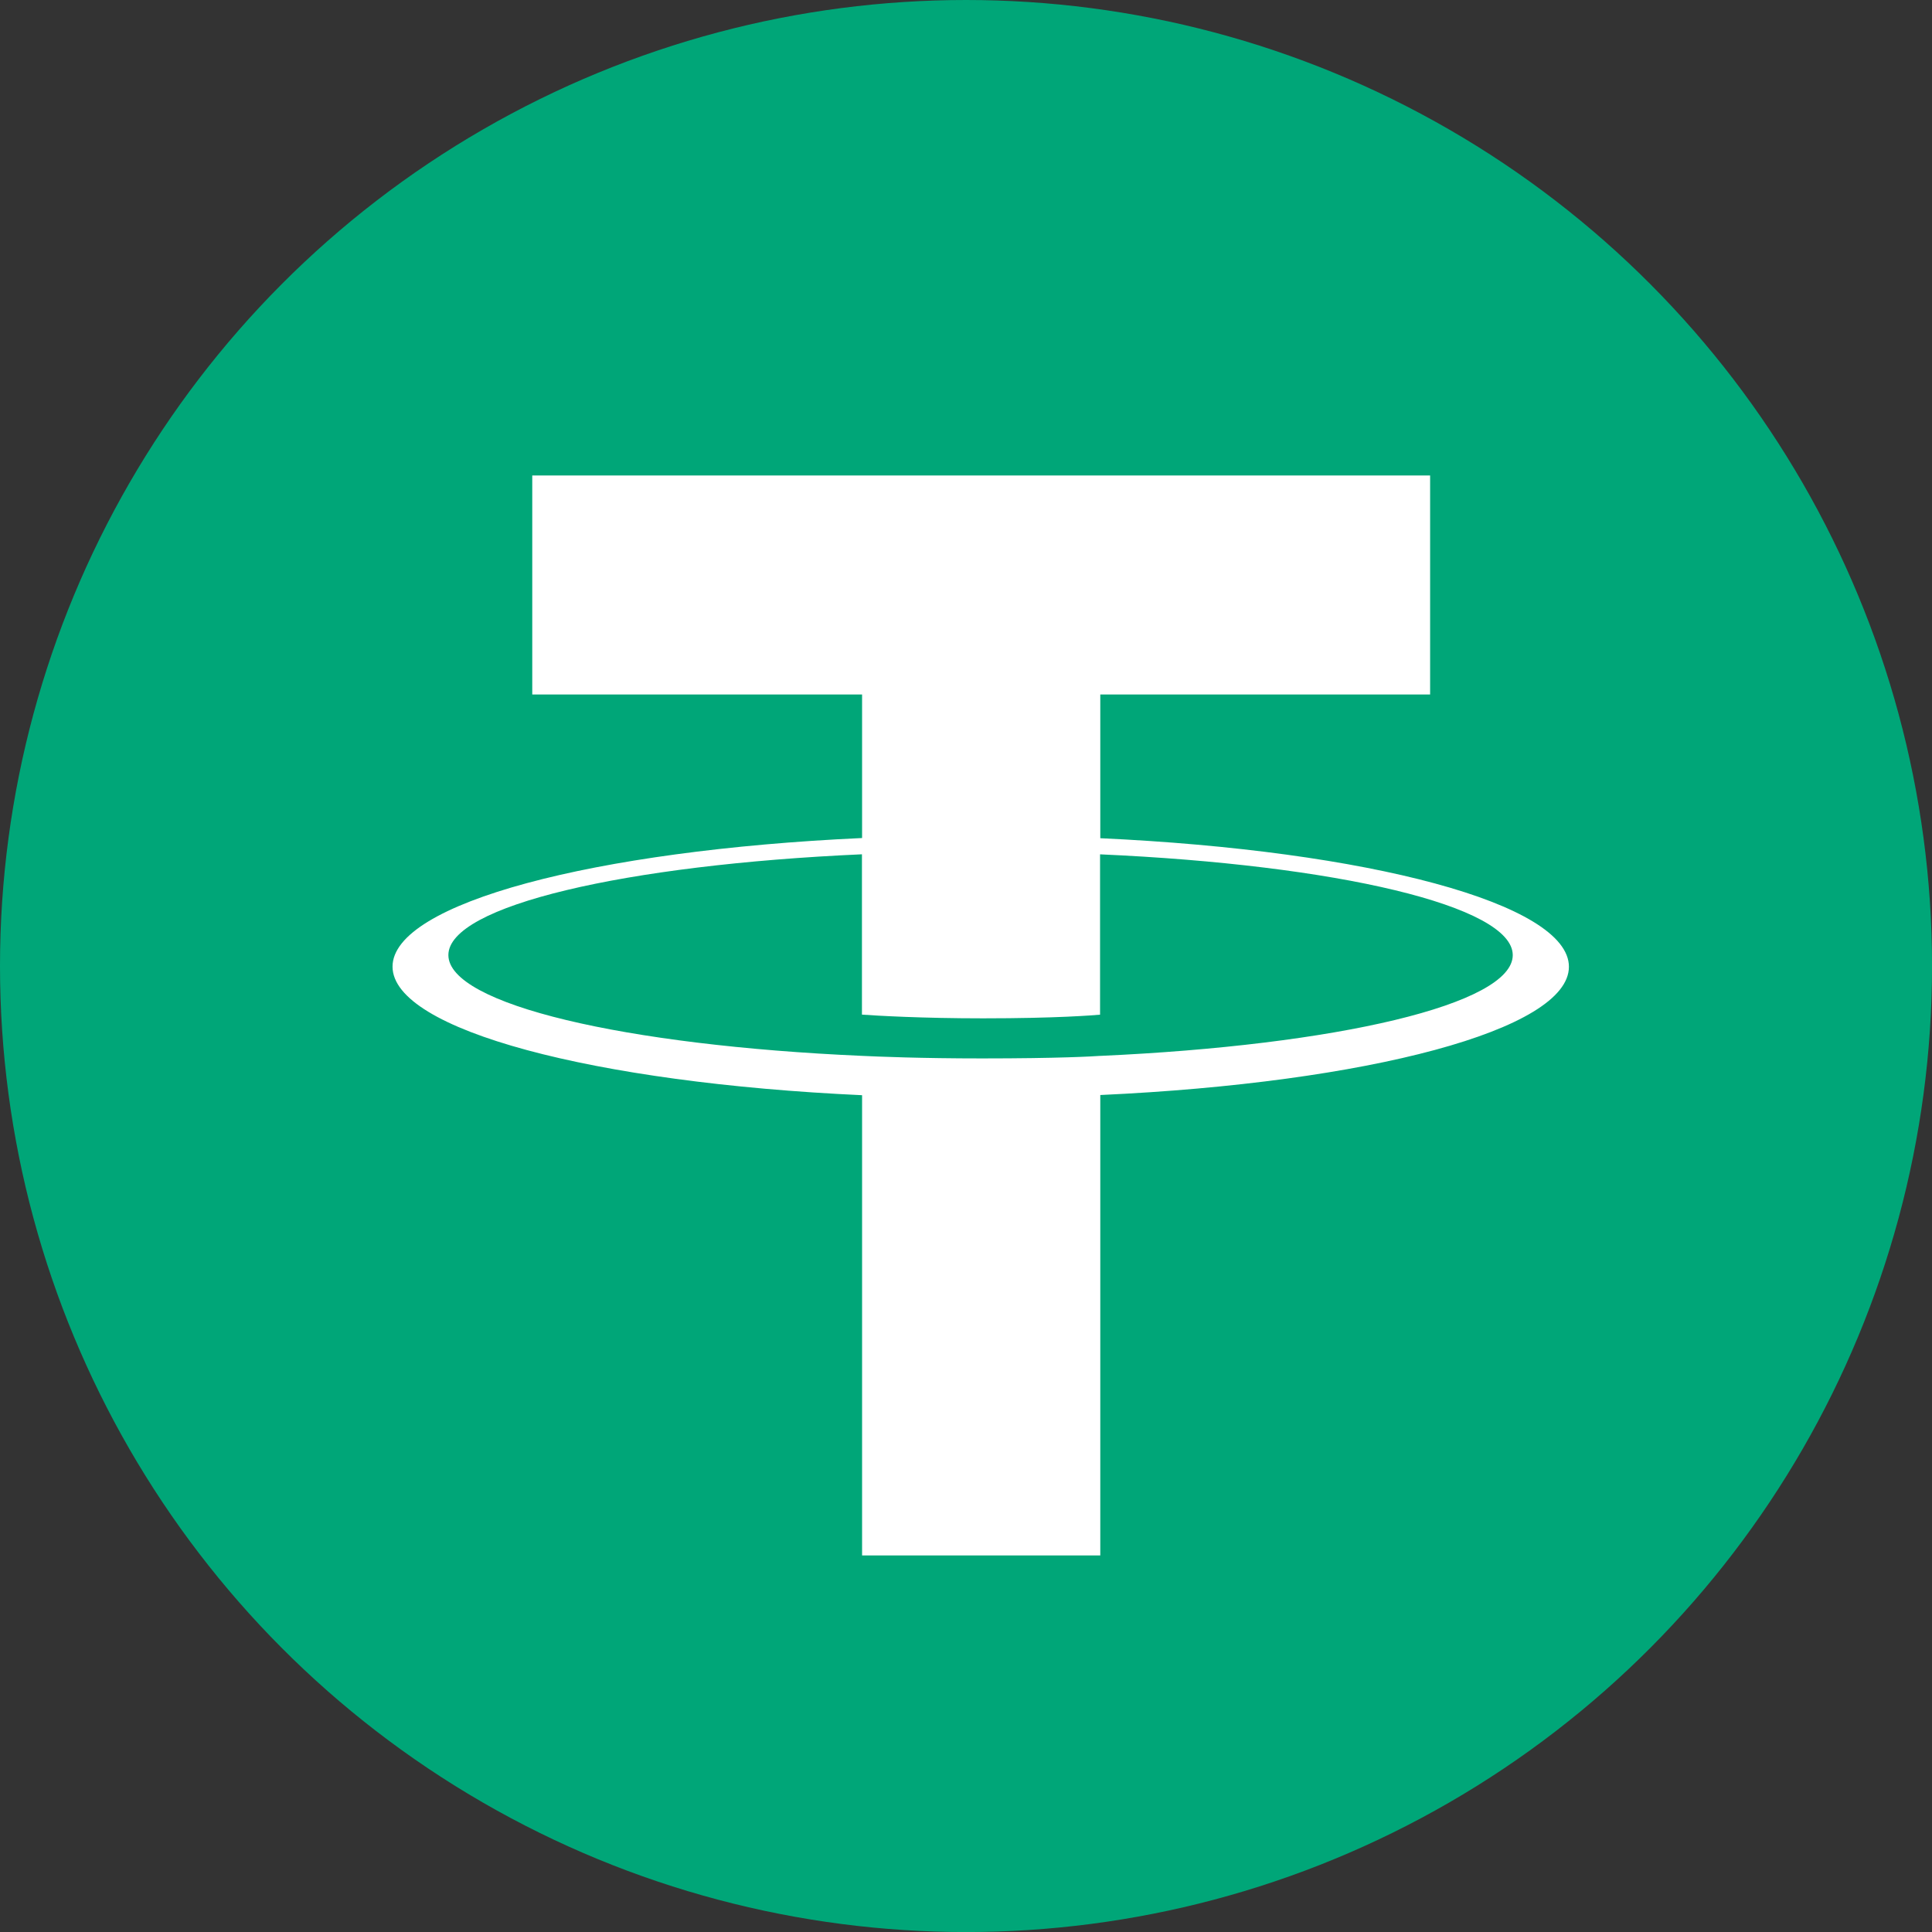 <svg xmlns="http://www.w3.org/2000/svg" width="42.175" height="42.175" viewBox="0 0 42.175 42.175">
  <rect x="0" y="0" width="42.175" height="42.175" fill="#333333" stroke="none"/>
  <g id="Group_257" data-name="Group 257" transform="translate(-1383.296 -909.095)">
    <ellipse id="Ellipse_30" data-name="Ellipse 30" cx="21.088" cy="21.088" rx="21.088" ry="21.088" transform="translate(1383.296 909.095)" fill="#00a678"/>
    <path id="Path_199" data-name="Path 199" d="M79.564,52.9h0c-.146.011-.9.056-2.582.056-1.338,0-2.287-.04-2.621-.056h0c-5.17-.227-9.028-1.123-9.028-2.2s3.859-1.969,9.028-2.2v3.5c.338.024,1.306.081,2.644.081,1.605,0,2.409-.067,2.554-.08v-3.5c5.159.229,9.009,1.126,9.009,2.2s-3.849,1.968-9.009,2.2h0Zm0-4.757V45.011h7.2V40.23h-19.6v4.781h7.2v3.134c-5.851.268-10.25,1.423-10.25,2.807s4.4,2.538,10.25,2.807V63.806h5.2V53.755c5.837-.268,10.23-1.422,10.23-2.8s-4.389-2.537-10.23-2.806h0Zm0,0Z" transform="translate(1327.751 879.244)" fill="#fff" fill-rule="evenodd"/>
  </g>
</svg>
